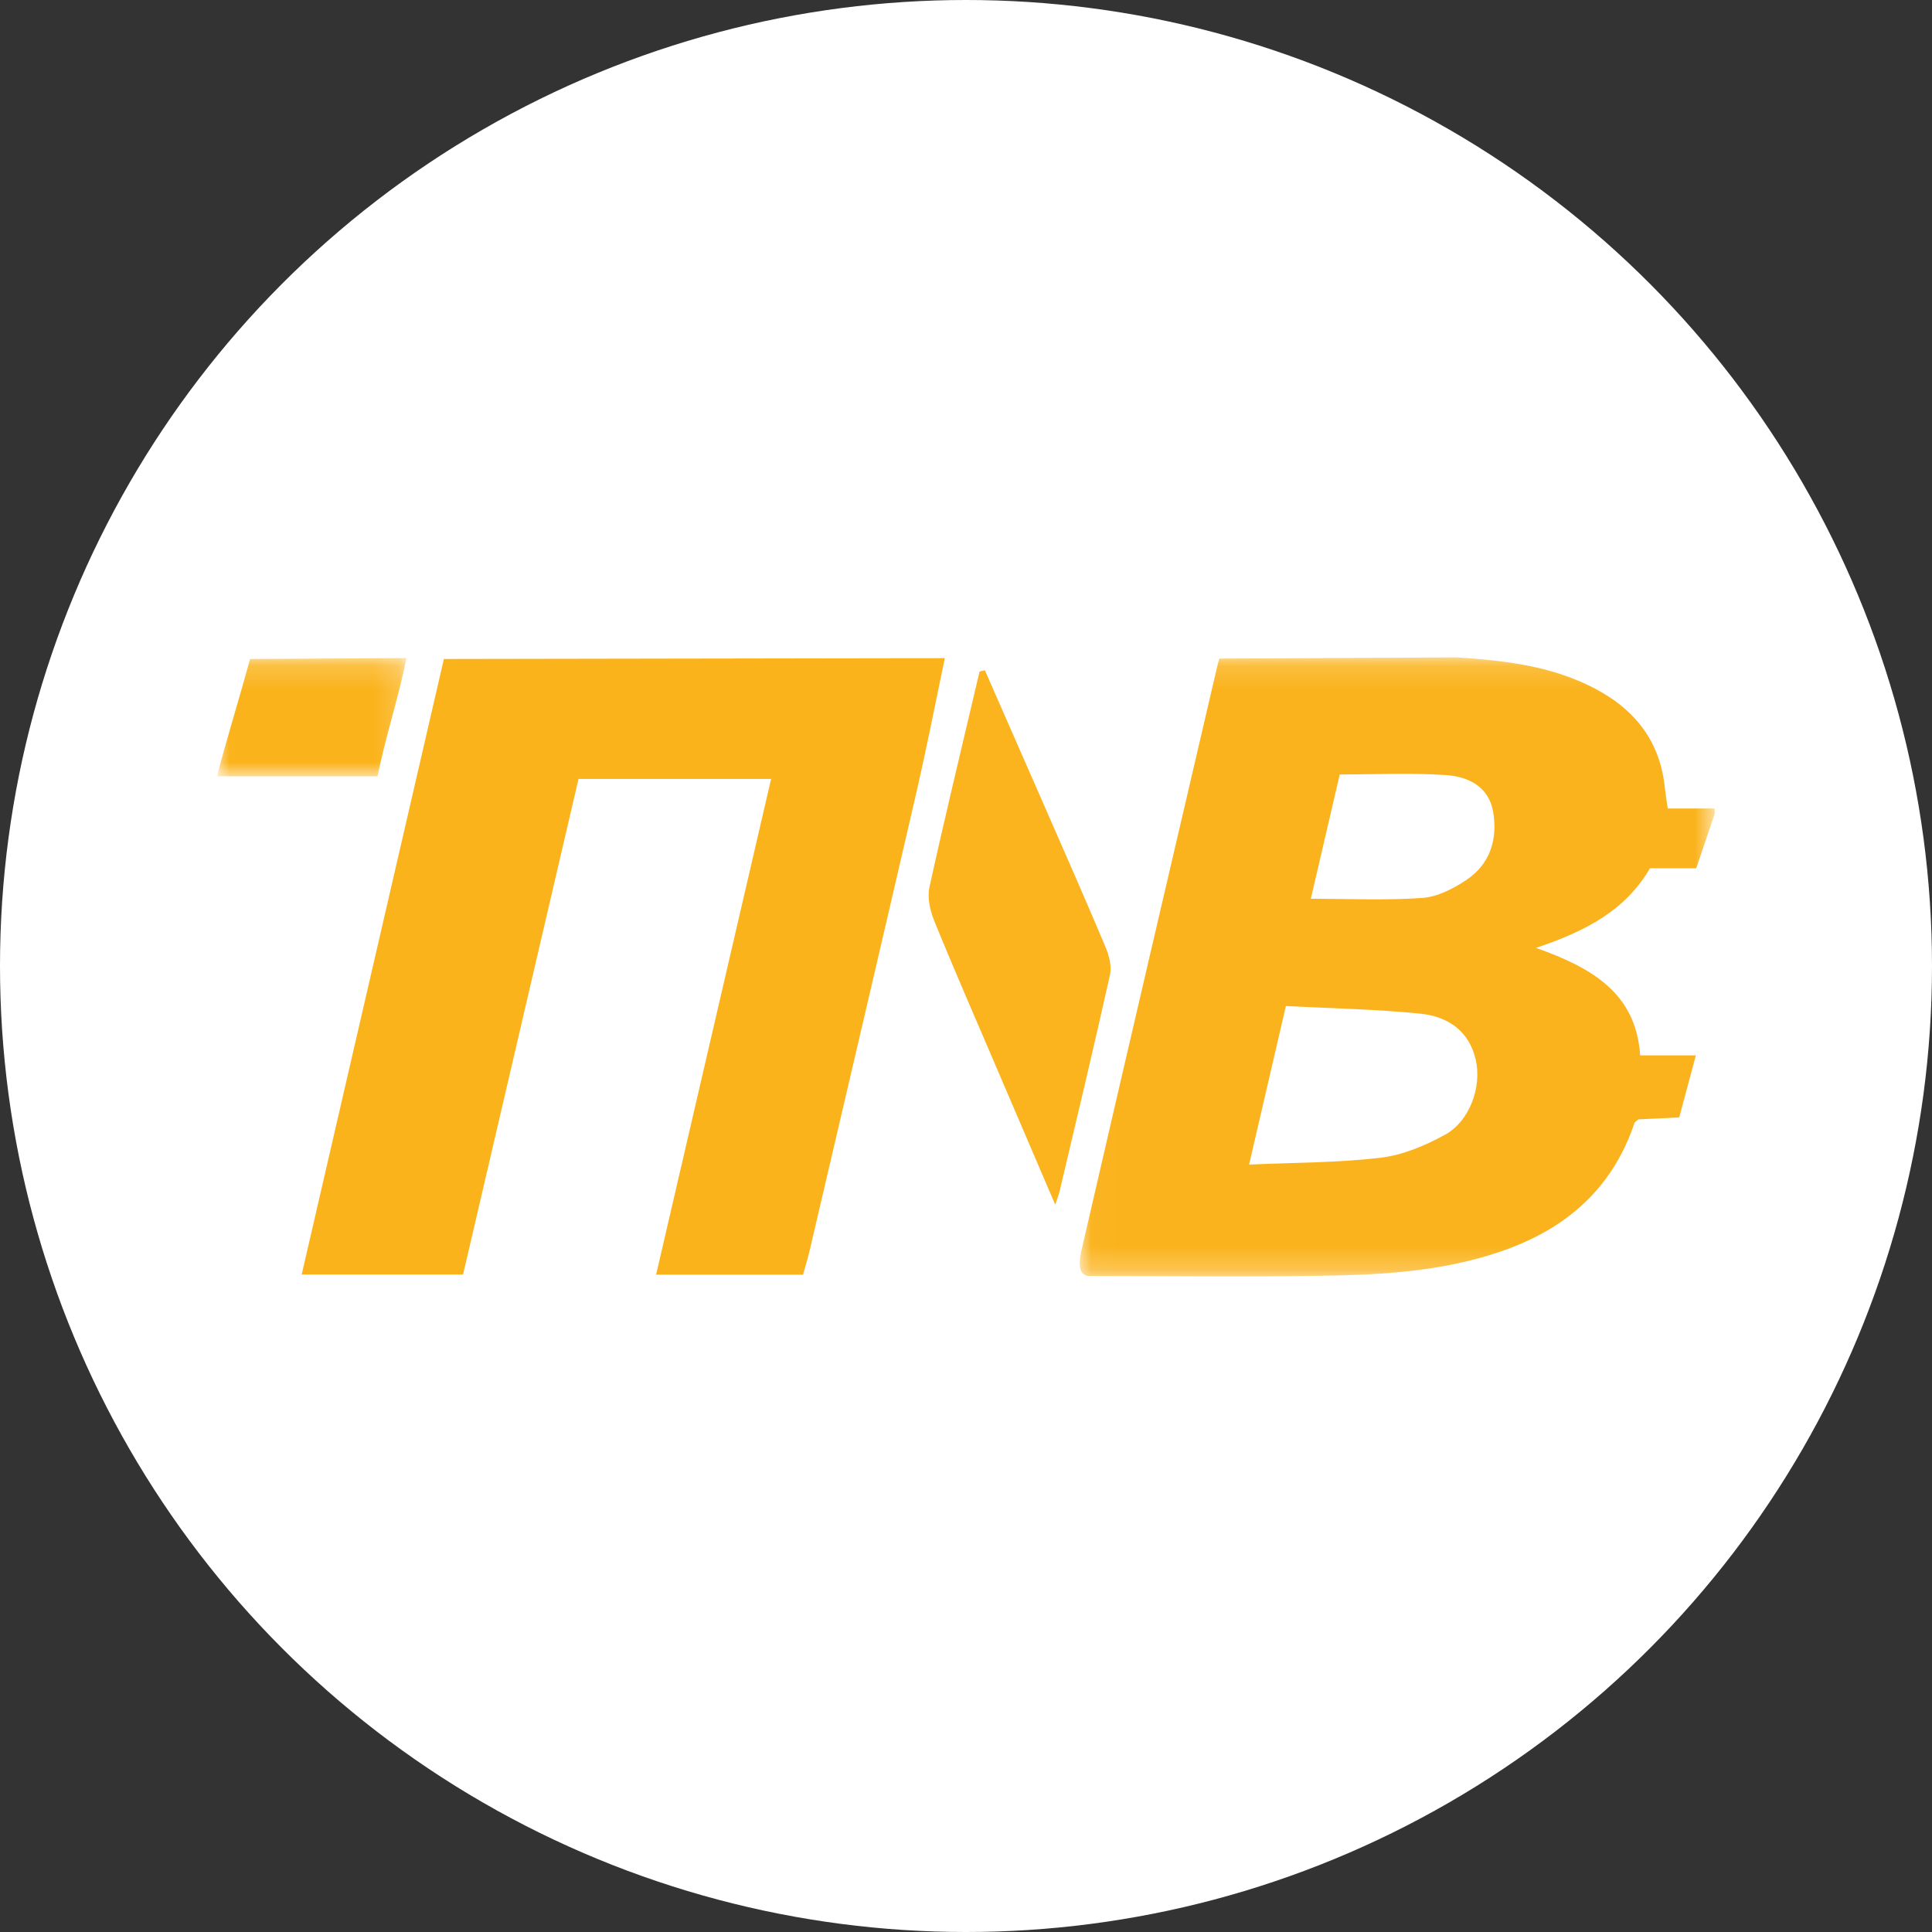 <svg width="80" height="80" xmlns="http://www.w3.org/2000/svg" xmlns:xlink="http://www.w3.org/1999/xlink">
  <rect width="100%" height="100%" fill="#333333" stroke="none"/>
  <defs>
    <path id="a" d="M.027.145h26.29v25.633H.027z"/>
    <path id="c" d="M0 .172h7.832v4.897H0z"/>
  </defs>
  <g fill="none" fill-rule="evenodd">
    <circle fill="#FFF" cx="40" cy="40" r="40"/>
    <g transform="translate(44.683 27.077)">
      <mask id="b" fill="#fff">
        <use xlink:href="#a"/>
      </mask>
      <path d="M9.595 10.139c1.608 0 3.121.072 4.62-.035.626-.045 1.282-.383 1.821-.744.984-.658 1.301-1.683 1.109-2.818-.177-1.046-1.031-1.461-1.937-1.523-1.455-.101-2.923-.027-4.415-.027-.39 1.674-.78 3.352-1.198 5.147zM7.04 21.146c1.917-.087 3.693-.075 5.441-.284.921-.11 1.855-.501 2.677-.956 1.028-.568 1.517-1.989 1.269-3.088-.276-1.228-1.179-1.809-2.305-1.923-1.83-.185-3.676-.216-5.559-.315-.518 2.23-.997 4.295-1.524 6.566zM26.317 6.625c-.246.724-.491 1.448-.763 2.252h-1.915c-1.005 1.719-2.61 2.592-4.722 3.295 2.325.827 4.147 1.877 4.315 4.452h2.307c-.246.918-.46 1.715-.689 2.568-.61.029-1.157.055-1.685.081-.07.063-.151.102-.171.16-1.195 3.535-4.003 5.1-7.385 5.817-1.618.343-3.305.453-4.964.488-3.412.072-6.684.022-10.273.022-.483-.058-.341-.767-.264-1.104 1.856-8.05 3.736-16.094 5.612-24.14.025-.108.057-.215.086-.322l9.813-.05c1.843.118 3.669.315 5.374 1.109 1.83.853 3.031 2.176 3.257 4.247.03.278.076.554.124.902h1.942v.222z" fill="#FBB31D" mask="url(#b)"/>
    </g>
    <g transform="translate(9 27.077)">
      <mask id="d" fill="#fff">
        <use xlink:href="#c"/>
      </mask>
      <path d="M7.832.172c-.321 1.614-.865 3.228-1.198 4.897H-0c0-.222.977-3.46 1.354-4.857L7.832.172" fill="#FBB31C" mask="url(#d)"/>
    </g>
    <path d="M18.381 27.287l17.527-.029c1.073-.002 2.145-.003 3.217-.004-.396 1.875-.763 3.756-1.194 5.623-1.453 6.293-2.928 12.581-4.397 18.87-.082.351-.189.697-.281 1.033h-6.085a1110576.462 1110576.462 0 0 0 4.762-20.527h-7.975c-1.577 6.77-3.172 13.616-4.78 20.521h-6.683c1.973-8.542 3.931-17.014 5.888-25.488" fill="#FBB31C"/>
    <path d="M40.783 27.757c.783 1.783 1.567 3.566 2.347 5.351.888 2.031 1.784 4.058 2.645 6.101.15.355.266.803.186 1.162-.665 2.988-1.38 5.966-2.082 8.945-.034.142-.089.279-.184.568-.9-2.1-1.749-4.079-2.596-6.058-.813-1.902-1.644-3.797-2.421-5.714-.171-.422-.286-.952-.191-1.381.657-2.983 1.376-5.952 2.075-8.926.074-.016.147-.032.221-.048" fill="#FBB31E"/>
  </g>
</svg>
